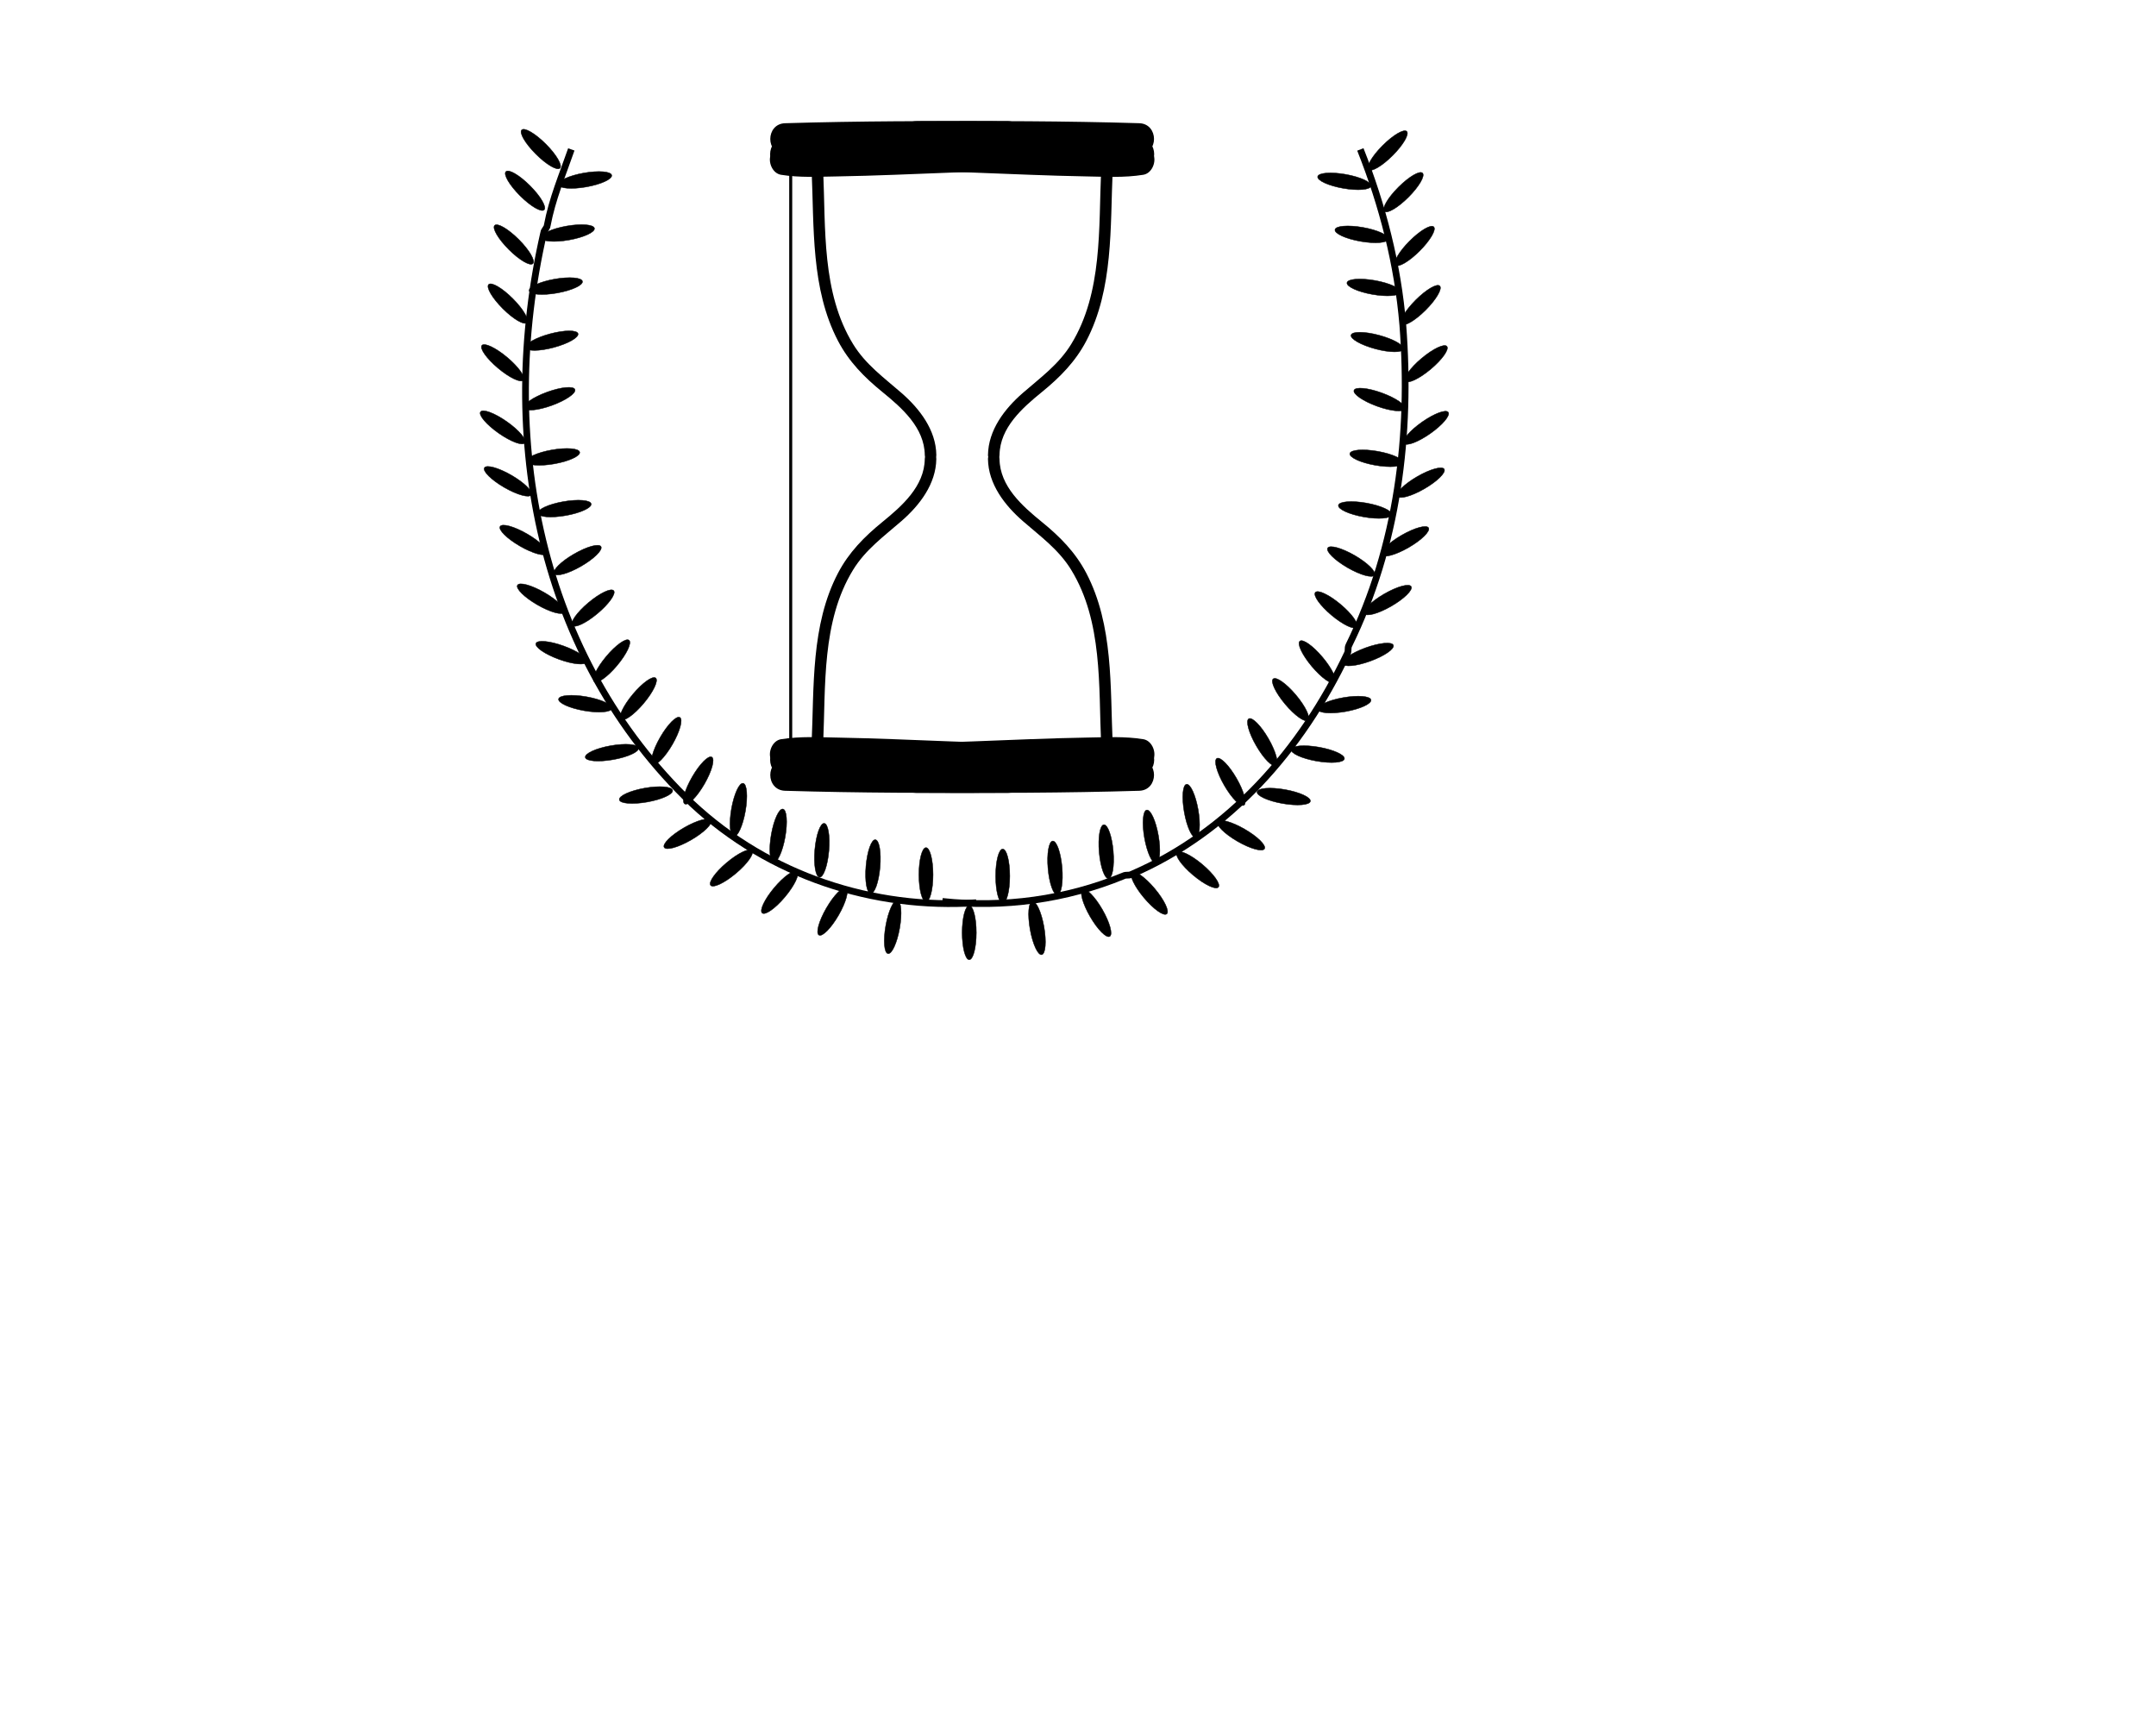 <?xml version="1.0" encoding="utf-8"?>
<!-- Generator: Adobe Illustrator 24.1.2, SVG Export Plug-In . SVG Version: 6.00 Build 0)  -->
<svg version="1.1" xmlns="http://www.w3.org/2000/svg" xmlns:xlink="http://www.w3.org/1999/xlink" x="0px" y="0px"
	 viewBox="0 0 1280 1024" style="enable-background:new 0 0 1280 1024;" xml:space="preserve">
<style type="text/css">
	.st0{fill:none;stroke:#000000;stroke-miterlimit:10;}
	.st1{stroke:#000000;stroke-width:0.25;stroke-miterlimit:10;}
	.st2{fill:none;stroke:#000000;stroke-width:4;stroke-miterlimit:10;}
</style>
<g id="Layer_1">
	<g>
		<g>
			<g>
				<g>
					<path d="M466.09,91.33c44.04-1.33,88.1-1.35,132.16-1.24c11.7,0.03,11.72-18.15,0-18.18c-44.06-0.11-88.12-0.09-132.16,1.24
						C454.41,73.5,454.36,91.68,466.09,91.33L466.09,91.33z"/>
				</g>
			</g>
			<g>
				<g>
					<path d="M466,100.58c44.08-0.09,88.05-3.7,132.1-4.92c11.68-0.32,11.72-18.51,0-18.18c-44.05,1.22-88.02,4.83-132.1,4.92
						C454.3,82.42,454.28,100.6,466,100.58L466,100.58z"/>
				</g>
			</g>
			<g>
				<g>
					<path d="M463.71,103.76c11.04,1.77,22.01,1.14,33.14,0.97c11.39-0.18,22.77-0.56,34.15-0.97c22.51-0.83,45.01-1.87,67.52-2.37
						c11.68-0.26,11.73-18.44,0-18.18c-21.87,0.48-43.71,1.48-65.57,2.3c-10.74,0.4-21.47,0.76-32.22,0.97
						c-10.57,0.21-21.72,1.44-32.2-0.24c-4.84-0.78-9.78,1.25-11.18,6.35C456.17,96.91,458.84,102.98,463.71,103.76L463.71,103.76z"
						/>
				</g>
			</g>
			<g>
				<g>
					<path d="M481.85,100.97c1.52,33.85-0.5,70.49,15.66,101.38c6.46,12.35,15.61,21.62,26.33,30.33
						c11.63,9.46,24.98,21.17,25.2,37.44c0.06,4.4,6.91,4.42,6.85,0c-0.2-14.88-9.9-27.46-20.66-36.84
						c-10.48-9.13-21.34-16.92-28.74-28.98c-18.76-30.56-16.24-68.85-17.78-103.33C488.5,96.58,481.65,96.55,481.85,100.97
						L481.85,100.97z"/>
				</g>
			</g>
		</g>
		<g>
			<g>
				<g>
					<path d="M676.36,73.14c-44.04-1.33-88.1-1.35-132.16-1.24c-11.7,0.03-11.72,18.21,0,18.18c44.06-0.11,88.12-0.09,132.16,1.24
						C688.06,91.68,688.05,73.5,676.36,73.14L676.36,73.14z"/>
				</g>
			</g>
			<g>
				<g>
					<path d="M676.45,82.39c-44.08-0.09-88.05-3.7-132.1-4.92c-11.71-0.32-11.7,17.86,0,18.18c44.05,1.22,88.02,4.83,132.1,4.92
						C688.15,100.6,688.16,82.42,676.45,82.39L676.45,82.39z"/>
				</g>
			</g>
			<g>
				<g>
					<path d="M673.9,86.23c-10.17,1.63-20.96,0.46-31.22,0.26c-11.07-0.22-22.13-0.58-33.19-0.99c-21.85-0.82-43.7-1.82-65.57-2.3
						c-11.71-0.26-11.7,17.92,0,18.18c22.52,0.5,45.02,1.54,67.52,2.37c11.06,0.41,22.12,0.76,33.18,0.96
						c11.43,0.2,22.77,0.87,34.11-0.95c4.85-0.78,7.55-6.82,6.35-11.18C683.66,87.42,678.76,85.45,673.9,86.23L673.9,86.23z"/>
				</g>
			</g>
			<g>
				<g>
					<path d="M653.74,100.97c-1.55,34.48,0.97,72.77-17.78,103.33c-7.4,12.06-18.26,19.86-28.74,28.98
						c-10.77,9.37-20.46,21.97-20.66,36.84c-0.06,4.41,6.79,4.41,6.85,0c0.22-16.27,13.57-27.97,25.2-37.44
						c10.71-8.72,19.86-17.98,26.33-30.33c16.16-30.89,14.14-67.54,15.66-101.38C660.79,96.56,653.94,96.57,653.74,100.97
						L653.74,100.97z"/>
				</g>
			</g>
		</g>
		<g>
			<g>
				<g>
					<path d="M466.09,469.42c44.04,1.33,88.1,1.35,132.16,1.24c11.7-0.03,11.72-18.21,0-18.18c-44.06,0.11-88.12,0.09-132.16-1.24
						C454.38,450.89,454.39,469.07,466.09,469.42L466.09,469.42z"/>
				</g>
			</g>
			<g>
				<g>
					<path d="M466,460.17c44.08,0.09,88.05,3.7,132.1,4.92c11.71,0.32,11.7-17.86,0-18.18c-44.05-1.22-88.02-4.83-132.1-4.92
						C454.3,441.96,454.28,460.15,466,460.17L466,460.17z"/>
				</g>
			</g>
			<g>
				<g>
					<path d="M468.55,456.34c10.17-1.63,20.96-0.46,31.22-0.26c11.07,0.22,22.13,0.58,33.19,0.99c21.85,0.82,43.7,1.82,65.57,2.3
						c11.71,0.26,11.7-17.92,0-18.18c-22.52-0.5-45.02-1.54-67.52-2.37c-11.06-0.41-22.12-0.76-33.18-0.96
						c-11.43-0.2-22.77-0.87-34.11,0.95c-4.85,0.78-7.55,6.82-6.35,11.18C458.78,455.15,463.68,457.12,468.55,456.34L468.55,456.34z
						"/>
				</g>
			</g>
			<g>
				<g>
					<path d="M488.7,441.6c1.55-34.48-0.97-72.77,17.78-103.33c7.4-12.06,18.26-19.86,28.74-28.98
						c10.77-9.37,20.46-21.97,20.66-36.84c0.06-4.41-6.79-4.41-6.85,0c-0.22,16.27-13.57,27.97-25.2,37.44
						c-10.71,8.72-19.86,17.98-26.33,30.33c-16.16,30.89-14.14,67.54-15.66,101.38C481.65,446.01,488.5,446,488.7,441.6L488.7,441.6
						z"/>
				</g>
			</g>
		</g>
		<g>
			<g>
				<g>
					<path d="M676.36,451.24c-44.04,1.33-88.1,1.35-132.16,1.24c-11.7-0.03-11.72,18.15,0,18.18c44.06,0.11,88.12,0.09,132.16-1.24
						C688.03,469.07,688.08,450.89,676.36,451.24L676.36,451.24z"/>
				</g>
			</g>
			<g>
				<g>
					<path d="M676.45,441.99c-44.08,0.09-88.05,3.7-132.1,4.92c-11.68,0.32-11.72,18.51,0,18.18c44.05-1.22,88.02-4.83,132.1-4.92
						C688.15,460.15,688.17,441.96,676.45,441.99L676.45,441.99z"/>
				</g>
			</g>
			<g>
				<g>
					<path d="M678.73,438.8c-11.04-1.77-22.01-1.14-33.14-0.97c-11.39,0.18-22.77,0.56-34.15,0.97
						c-22.51,0.83-45.01,1.87-67.52,2.37c-11.68,0.26-11.73,18.44,0,18.18c21.87-0.48,43.71-1.48,65.57-2.3
						c10.74-0.4,21.47-0.76,32.22-0.97c10.57-0.21,21.72-1.44,32.2,0.24c4.84,0.78,9.78-1.25,11.18-6.35
						C686.27,445.66,683.61,439.59,678.73,438.8L678.73,438.8z"/>
				</g>
			</g>
			<g>
				<g>
					<path d="M660.59,441.6c-1.52-33.85,0.5-70.49-15.66-101.38c-6.46-12.35-15.61-21.62-26.33-30.33
						c-11.63-9.46-24.98-21.17-25.2-37.44c-0.06-4.4-6.91-4.42-6.85,0c0.2,14.88,9.9,27.46,20.66,36.84
						c10.48,9.13,21.34,16.92,28.74,28.98c18.76,30.56,16.24,68.85,17.78,103.33C653.94,445.99,660.79,446.01,660.59,441.6
						L660.59,441.6z"/>
				</g>
			</g>
		</g>
	</g>
	<rect x="469.05" y="99.26" class="st0" width="0.78" height="367.88"/>
	<rect x="673.1" y="98.65" class="st0" width="0" height="369.11"/>
	
		<ellipse transform="matrix(0.174 -0.985 0.985 0.174 553.163 874.736)" class="st1" cx="797.82" cy="107.75" rx="4.2" ry="16.06"/>
	
		<ellipse transform="matrix(0.707 -0.707 0.707 0.707 178.201 608.746)" class="st1" cx="823.92" cy="89.27" rx="16.06" ry="4.2"/>
	<ellipse transform="matrix(0.866 -0.5 0.5 0.866 -30.252 460.159)" class="st1" cx="843.54" cy="286.53" rx="16.06" ry="4.2"/>
	
		<ellipse transform="matrix(0.819 -0.574 0.574 0.819 7.233 531.649)" class="st1" cx="846.7" cy="254.35" rx="16.06" ry="4.2"/>
	
		<ellipse transform="matrix(0.766 -0.643 0.643 0.766 59.18 594.81)" class="st1" cx="846.7" cy="216.11" rx="16.06" ry="4.2"/>
	
		<ellipse transform="matrix(0.707 -0.707 0.707 0.707 119.067 649.494)" class="st1" cx="843.54" cy="181.02" rx="16.06" ry="4.2"/>
	
		<ellipse transform="matrix(0.707 -0.707 0.707 0.707 142.832 636.695)" class="st1" cx="839.97" cy="145.93" rx="16.06" ry="4.2"/>
	
		<ellipse transform="matrix(0.707 -0.707 0.707 0.707 163.453 622.626)" class="st1" cx="833.3" cy="114.01" rx="16.06" ry="4.2"/>
	
		<ellipse transform="matrix(0.174 -0.985 0.985 0.174 407.059 1029.314)" class="st1" cx="816.87" cy="272.1" rx="4.2" ry="16.06"/>
	
		<ellipse transform="matrix(0.342 -0.94 0.94 0.342 315.708 925.745)" class="st1" cx="818.9" cy="237.43" rx="4.2" ry="16.06"/>
	
		<ellipse transform="matrix(0.259 -0.966 0.966 0.259 409.735 940.127)" class="st1" cx="817.47" cy="203.07" rx="4.2" ry="16.06"/>
	
		<ellipse transform="matrix(0.174 -0.985 0.985 0.174 505.512 943.88)" class="st1" cx="815.19" cy="170.72" rx="4.2" ry="16.06"/>
	
		<ellipse transform="matrix(0.174 -0.985 0.985 0.174 530.637 910.857)" class="st1" cx="808.08" cy="139.23" rx="4.2" ry="16.06"/>
	<ellipse class="st1" cx="575.43" cy="553.65" rx="4.2" ry="16.06"/>
	
		<ellipse transform="matrix(0.985 -0.174 0.174 0.985 -86.333 115.227)" class="st1" cx="615.36" cy="551.01" rx="4.2" ry="16.06"/>
	<ellipse transform="matrix(0.866 -0.5 0.5 0.866 -183.803 398.024)" class="st1" cx="650.82" cy="541.99" rx="4.2" ry="16.06"/>
	
		<ellipse transform="matrix(0.766 -0.643 0.643 0.766 -181.305 562.652)" class="st1" cx="682.28" cy="530.39" rx="4.2" ry="16.06"/>
	
		<ellipse transform="matrix(0.643 -0.766 0.766 0.643 -141.454 728.998)" class="st1" cx="710.94" cy="516.17" rx="4.2" ry="16.06"/>
	<ellipse transform="matrix(0.5 -0.866 0.866 0.5 -60.963 886.021)" class="st1" cx="736.83" cy="495.81" rx="4.2" ry="16.06"/>
	
		<ellipse transform="matrix(0.174 -0.985 0.985 0.174 163.863 1140.928)" class="st1" cx="761.78" cy="472.82" rx="4.2" ry="16.06"/>
	
		<ellipse transform="matrix(0.174 -0.985 0.985 0.174 205.331 1140.025)" class="st1" cx="781.98" cy="447.66" rx="4.2" ry="16.06"/>
	
		<ellipse transform="matrix(0.985 -0.174 0.174 0.985 -60.547 144.897)" class="st1" cx="797.82" cy="418.47" rx="16.06" ry="4.2"/>
	
		<ellipse transform="matrix(0.94 -0.342 0.342 0.94 -83.866 301.103)" class="st1" cx="811.89" cy="388.37" rx="16.06" ry="4.2"/>
	<ellipse transform="matrix(0.866 -0.5 0.5 0.866 -67.718 459.684)" class="st1" cx="823.92" cy="356.21" rx="16.06" ry="4.2"/>
	<ellipse transform="matrix(0.866 -0.5 0.5 0.866 -48.917 460.175)" class="st1" cx="834.24" cy="321.37" rx="16.06" ry="4.2"/>
	
		<ellipse transform="matrix(0.174 -0.985 0.985 0.174 371.219 1047.981)" class="st1" cx="810.08" cy="302.79" rx="4.2" ry="16.06"/>
	<ellipse transform="matrix(0.5 -0.866 0.866 0.5 112.412 861.334)" class="st1" cx="802.14" cy="333.32" rx="4.2" ry="16.06"/>
	
		<ellipse transform="matrix(0.643 -0.766 0.766 0.643 6.082 736.777)" class="st1" cx="793.05" cy="361.87" rx="4.2" ry="16.06"/>
	
		<ellipse transform="matrix(0.766 -0.643 0.643 0.766 -69.721 594.612)" class="st1" cx="781.98" cy="393.08" rx="4.2" ry="16.06"/>
	
		<ellipse transform="matrix(0.766 -0.643 0.643 0.766 -87.823 589.678)" class="st1" cx="766.15" cy="415.48" rx="4.2" ry="16.06"/>
	<ellipse transform="matrix(0.866 -0.5 0.5 0.866 -119.879 433.752)" class="st1" cx="749.45" cy="440.57" rx="4.2" ry="16.06"/>
	<ellipse transform="matrix(0.866 -0.5 0.5 0.866 -134.194 427.425)" class="st1" cx="730.49" cy="464.12" rx="4.2" ry="16.06"/>
	
		<ellipse transform="matrix(0.985 -0.174 0.174 0.985 -72.877 130.068)" class="st1" cx="706.9" cy="481.53" rx="4.2" ry="16.06"/>
	<ellipse class="st1" cx="595.31" cy="520.05" rx="4.2" ry="16.06"/>
	
		<ellipse transform="matrix(0.985 -0.174 0.174 0.985 -75.889 126.199)" class="st1" cx="683.28" cy="496.81" rx="4.2" ry="16.06"/>
	
		<ellipse transform="matrix(0.996 -0.087 0.087 0.996 -41.562 59.181)" class="st1" cx="656.95" cy="505.56" rx="4.2" ry="16.06"/>
	
		<ellipse transform="matrix(0.996 -0.087 0.087 0.996 -42.523 56.57)" class="st1" cx="626.57" cy="515.25" rx="4.2" ry="16.06"/>
	<g>
		
			<ellipse transform="matrix(0.985 -0.174 0.174 0.985 -13.294 61.922)" class="st1" cx="347.24" cy="106.93" rx="16.06" ry="4.2"/>
		
			<ellipse transform="matrix(0.707 -0.707 0.707 0.707 31.514 252.982)" class="st1" cx="321.13" cy="88.45" rx="4.2" ry="16.06"/>
		<ellipse transform="matrix(0.5 -0.866 0.866 0.5 -96.679 403.975)" class="st1" cx="301.51" cy="285.71" rx="4.2" ry="16.06"/>
		
			<ellipse transform="matrix(0.574 -0.819 0.819 0.574 -80.462 352.511)" class="st1" cx="298.35" cy="253.54" rx="4.2" ry="16.06"/>
		
			<ellipse transform="matrix(0.643 -0.766 0.766 0.643 -58.347 305.456)" class="st1" cx="298.35" cy="215.29" rx="4.2" ry="16.06"/>
		
			<ellipse transform="matrix(0.707 -0.707 0.707 0.707 -39.113 265.983)" class="st1" cx="301.51" cy="180.2" rx="4.2" ry="16.06"/>
		
			<ellipse transform="matrix(0.707 -0.707 0.707 0.707 -13.258 258.229)" class="st1" cx="305.08" cy="145.12" rx="4.2" ry="16.06"/>
		
			<ellipse transform="matrix(0.707 -0.707 0.707 0.707 11.271 253.596)" class="st1" cx="311.75" cy="113.19" rx="4.2" ry="16.06"/>
		
			<ellipse transform="matrix(0.985 -0.174 0.174 0.985 -42.122 61.11)" class="st1" cx="328.18" cy="271.28" rx="16.06" ry="4.2"/>
		
			<ellipse transform="matrix(0.94 -0.342 0.342 0.94 -61.258 125.82)" class="st1" cx="326.15" cy="236.62" rx="16.06" ry="4.2"/>
		
			<ellipse transform="matrix(0.966 -0.259 0.259 0.966 -41.186 91.678)" class="st1" cx="327.59" cy="202.26" rx="16.06" ry="4.2"/>
		
			<ellipse transform="matrix(0.985 -0.174 0.174 0.985 -24.492 59.862)" class="st1" cx="329.86" cy="169.9" rx="16.06" ry="4.2"/>
		
			<ellipse transform="matrix(0.985 -0.174 0.174 0.985 -18.917 60.619)" class="st1" cx="336.98" cy="138.42" rx="16.06" ry="4.2"/>
		
			<ellipse transform="matrix(0.174 -0.985 0.985 0.174 -104.12 976.301)" class="st1" cx="529.7" cy="550.19" rx="16.06" ry="4.2"/>
		<ellipse transform="matrix(0.5 -0.866 0.866 0.5 -221.555 698.608)" class="st1" cx="494.24" cy="541.18" rx="16.06" ry="4.2"/>
		
			<ellipse transform="matrix(0.643 -0.766 0.766 0.643 -240.37 543.674)" class="st1" cx="462.77" cy="529.57" rx="16.06" ry="4.2"/>
		
			<ellipse transform="matrix(0.766 -0.643 0.643 0.766 -229.702 399.613)" class="st1" cx="434.11" cy="515.36" rx="16.06" ry="4.2"/>
		<ellipse transform="matrix(0.866 -0.5 0.5 0.866 -192.803 270.426)" class="st1" cx="408.22" cy="494.99" rx="16.06" ry="4.2"/>
		
			<ellipse transform="matrix(0.985 -0.174 0.174 0.985 -76.14 73.725)" class="st1" cx="383.27" cy="472.01" rx="16.06" ry="4.2"/>
		
			<ellipse transform="matrix(0.985 -0.174 0.174 0.985 -72.078 69.836)" class="st1" cx="363.08" cy="446.84" rx="16.06" ry="4.2"/>
		
			<ellipse transform="matrix(0.174 -0.985 0.985 0.174 -124.371 687.097)" class="st1" cx="347.24" cy="417.66" rx="4.2" ry="16.06"/>
		
			<ellipse transform="matrix(0.342 -0.94 0.94 0.342 -144.96 568.076)" class="st1" cx="333.17" cy="387.55" rx="4.2" ry="16.06"/>
		<ellipse transform="matrix(0.5 -0.866 0.866 0.5 -147.209 455.805)" class="st1" cx="321.13" cy="355.39" rx="4.2" ry="16.06"/>
		<ellipse transform="matrix(0.5 -0.866 0.866 0.5 -122.198 429.45)" class="st1" cx="310.82" cy="320.55" rx="4.2" ry="16.06"/>
		
			<ellipse transform="matrix(0.985 -0.174 0.174 0.985 -47.348 62.756)" class="st1" cx="334.98" cy="301.97" rx="16.06" ry="4.2"/>
		<ellipse transform="matrix(0.866 -0.5 0.5 0.866 -120.308 216.003)" class="st1" cx="342.91" cy="332.5" rx="16.06" ry="4.2"/>
		
			<ellipse transform="matrix(0.766 -0.643 0.643 0.766 -149.726 310.733)" class="st1" cx="352" cy="361.05" rx="16.06" ry="4.2"/>
		
			<ellipse transform="matrix(0.643 -0.766 0.766 0.643 -170.799 418.255)" class="st1" cx="363.08" cy="392.27" rx="16.06" ry="4.2"/>
		
			<ellipse transform="matrix(0.643 -0.766 0.766 0.643 -182.305 438.382)" class="st1" cx="378.9" cy="414.67" rx="16.06" ry="4.2"/>
		<ellipse transform="matrix(0.5 -0.866 0.866 0.5 -183.038 562.481)" class="st1" cx="395.6" cy="439.76" rx="16.06" ry="4.2"/>
		<ellipse transform="matrix(0.5 -0.866 0.866 0.5 -193.951 590.679)" class="st1" cx="414.57" cy="463.31" rx="16.06" ry="4.2"/>
		
			<ellipse transform="matrix(0.174 -0.985 0.985 0.174 -111.338 828.73)" class="st1" cx="438.15" cy="480.71" rx="16.06" ry="4.2"/>
		<ellipse class="st1" cx="549.75" cy="519.23" rx="4.2" ry="16.06"/>
		
			<ellipse transform="matrix(0.174 -0.985 0.985 0.174 -106.869 864.618)" class="st1" cx="461.77" cy="495.99" rx="16.06" ry="4.2"/>
		
			<ellipse transform="matrix(0.087 -0.996 0.996 0.087 -57.256 946.999)" class="st1" cx="488.11" cy="504.74" rx="16.06" ry="4.2"/>
		
			<ellipse transform="matrix(0.087 -0.996 0.996 0.087 -39.181 986.107)" class="st1" cx="518.48" cy="514.43" rx="16.06" ry="4.2"/>
	</g>
</g>
<g id="Layer_2">
	<path class="st2" d="M339.18,88.7c-5.33,15.31-11.33,29.31-14.33,45.31c0,1-2,3-2,4c-28,122-3,252,88,339
		c46,43,108,63,168.78,58.88"/>
	<path class="st2" d="M807.63,88.7c13.22,33.31,22.22,68.31,25.22,104.31c5,65-3,131-32,190c-1,2,0,3-1,5c-27,57-70,106-128,131
		c-2,1-3,0-5,1c-34,14-71,19-107.39,15.1"/>
</g>
</svg>
